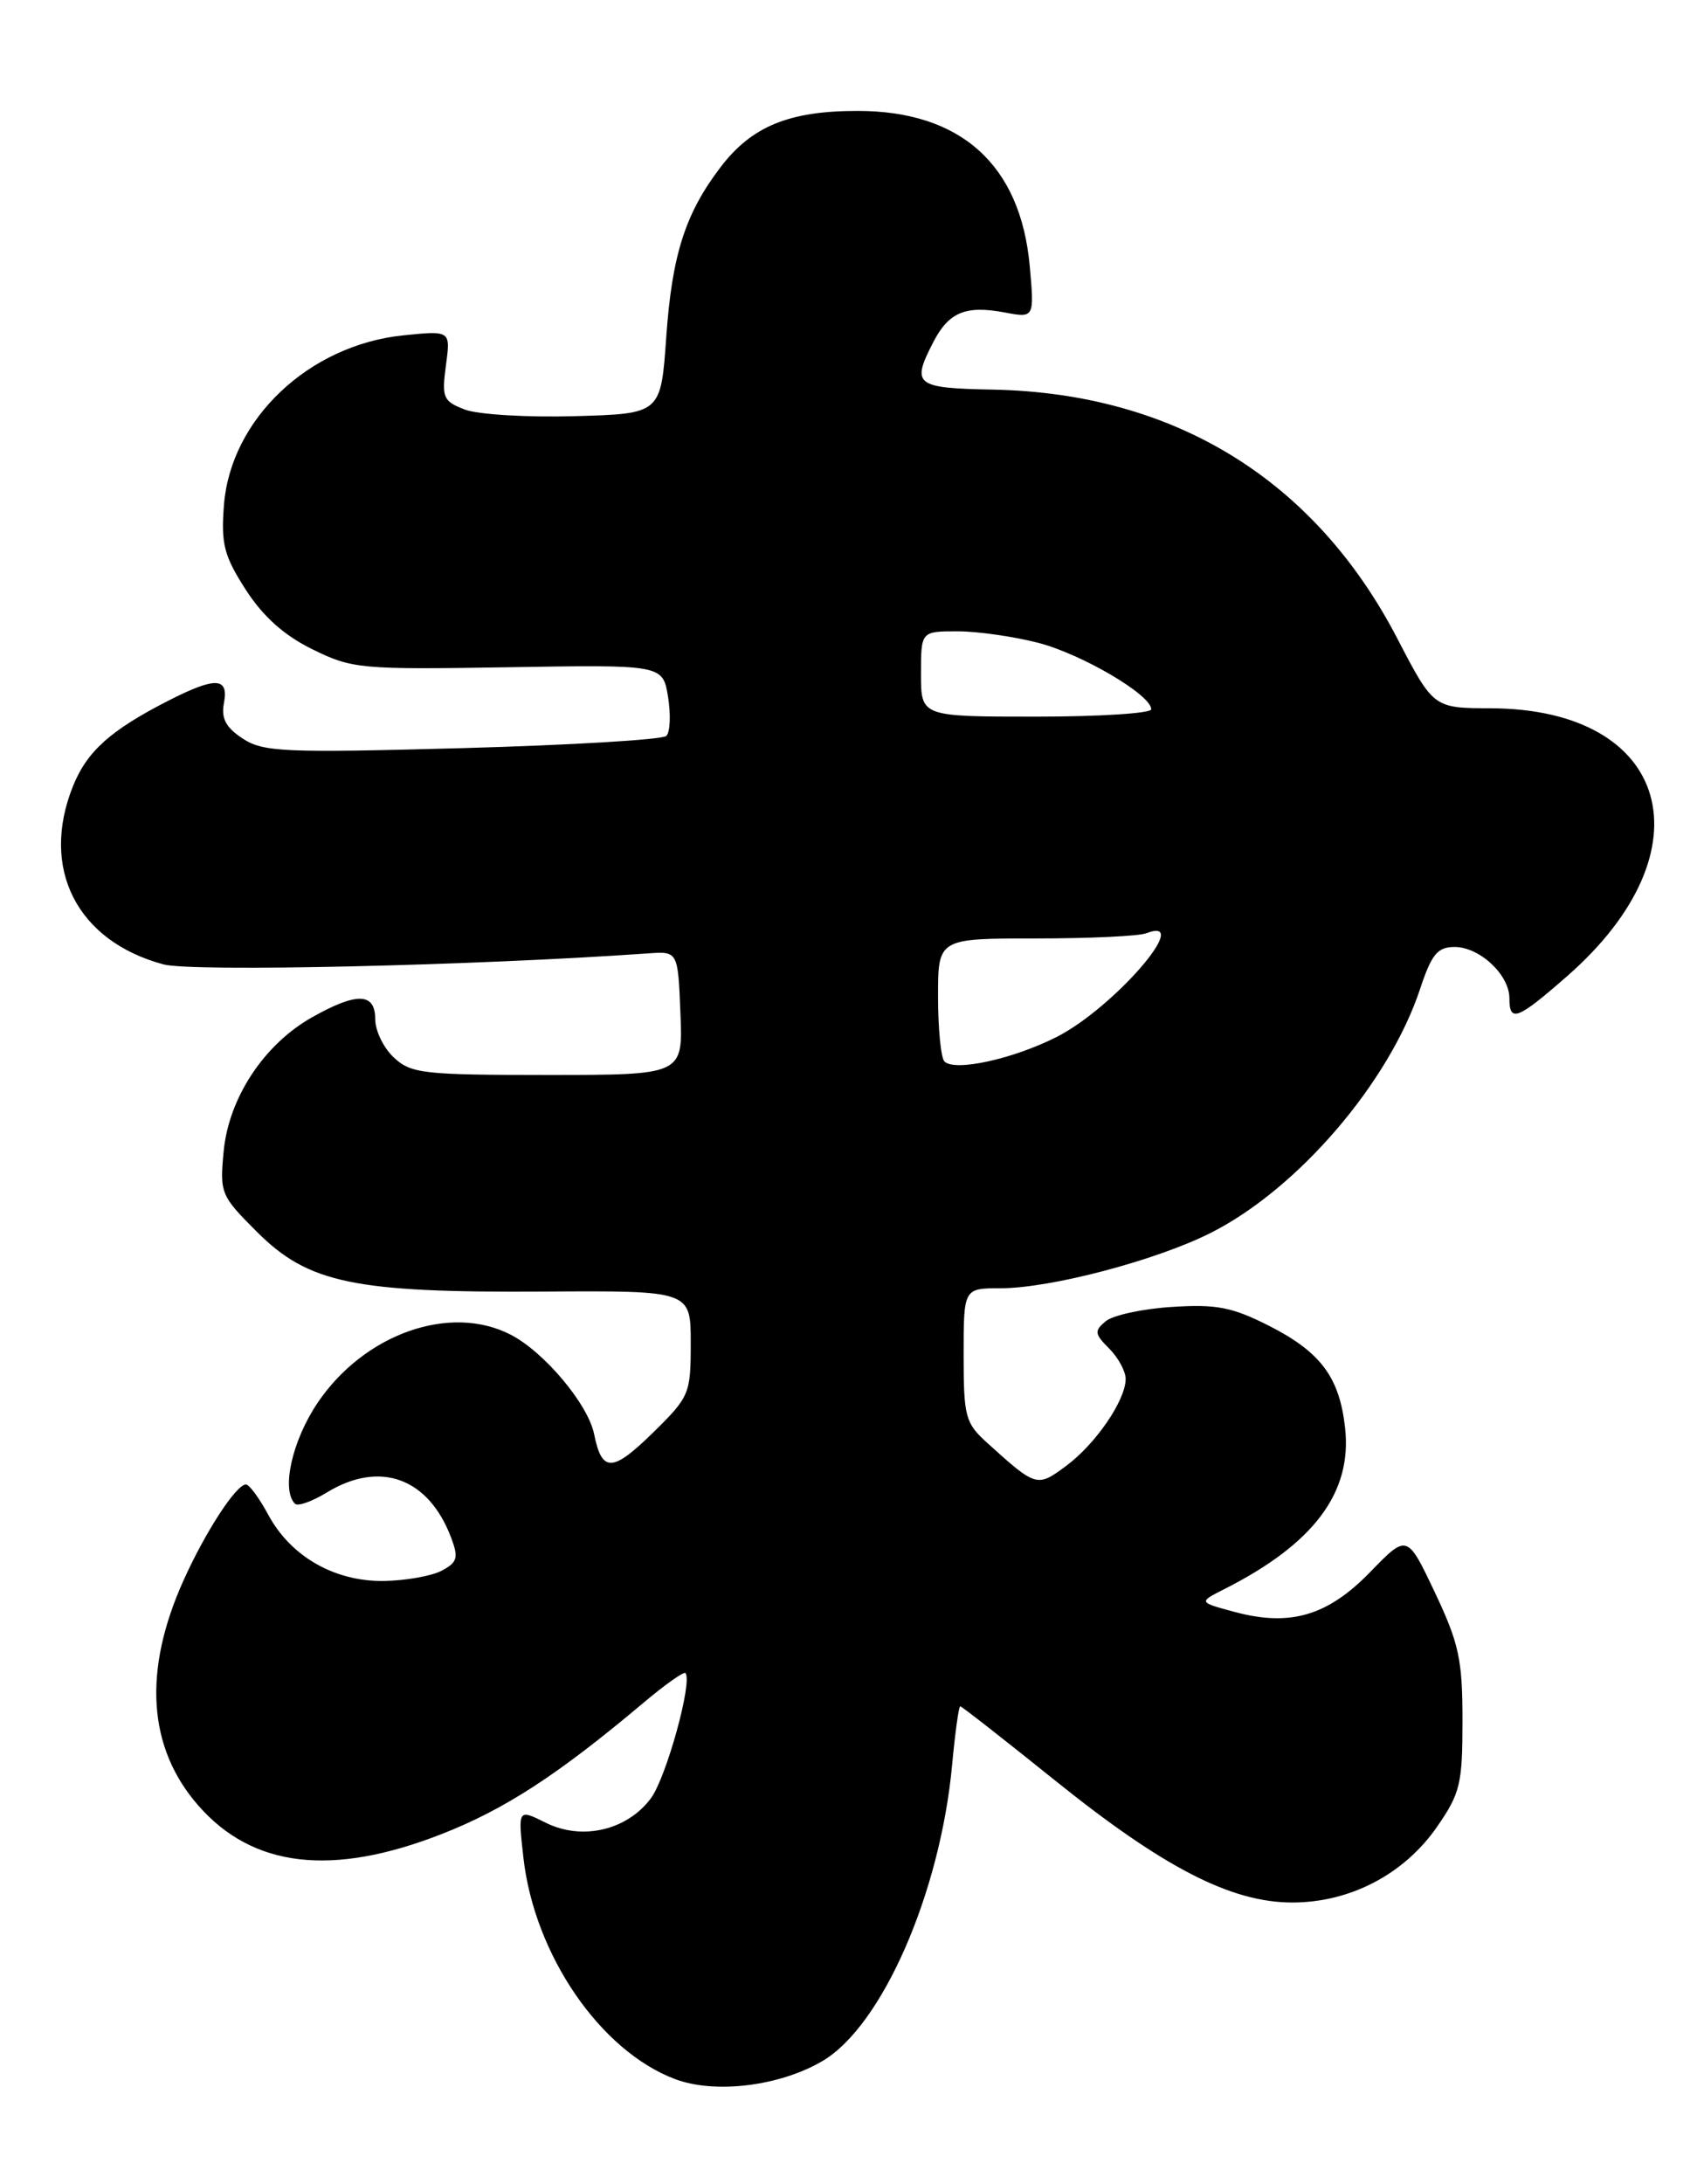 <?xml version="1.0" encoding="UTF-8" standalone="no"?>
<!DOCTYPE svg PUBLIC "-//W3C//DTD SVG 1.1//EN" "http://www.w3.org/Graphics/SVG/1.1/DTD/svg11.dtd" >
<svg xmlns="http://www.w3.org/2000/svg" xmlns:xlink="http://www.w3.org/1999/xlink" version="1.1" viewBox="0 0 199 256">
 <g >
 <path fill="currentColor"
d=" M 96.43 241.59 C 103.42 237.50 110.25 221.92 111.65 206.88 C 112.00 203.10 112.43 200.00 112.60 200.00 C 112.77 200.00 117.73 203.88 123.63 208.62 C 136.40 218.90 144.36 223.00 151.54 223.00 C 158.31 223.00 164.64 219.70 168.49 214.16 C 171.24 210.20 171.50 209.11 171.50 201.66 C 171.50 194.53 171.09 192.63 168.26 186.65 C 165.01 179.80 165.01 179.80 160.68 184.26 C 155.69 189.40 151.29 190.69 144.78 188.94 C 140.54 187.80 140.54 187.80 143.52 186.29 C 154.07 180.97 158.59 174.94 157.73 167.34 C 157.07 161.42 154.86 158.47 148.81 155.40 C 144.49 153.21 142.64 152.85 137.43 153.19 C 134.01 153.40 130.52 154.16 129.67 154.86 C 128.30 156.00 128.34 156.34 130.07 158.07 C 131.13 159.13 132.00 160.73 132.00 161.63 C 132.00 164.13 128.48 169.27 125.00 171.84 C 121.61 174.35 121.51 174.32 115.75 169.11 C 113.20 166.80 113.00 166.07 113.00 158.81 C 113.00 151.00 113.00 151.00 117.34 151.00 C 123.21 151.00 135.65 147.72 142.04 144.48 C 152.23 139.31 162.88 126.90 166.52 115.94 C 167.88 111.83 168.57 111.00 170.58 111.00 C 173.51 111.00 177.00 114.26 177.00 117.00 C 177.00 119.89 177.92 119.54 183.77 114.42 C 200.64 99.67 195.90 83.09 174.80 83.02 C 168.10 83.00 168.10 83.00 163.84 74.81 C 154.17 56.22 137.72 46.10 116.48 45.67 C 107.28 45.49 106.84 45.14 109.46 40.07 C 111.27 36.59 113.24 35.77 117.79 36.62 C 121.30 37.28 121.30 37.28 120.75 31.16 C 119.67 19.31 112.67 13.00 100.56 13.00 C 92.54 13.00 88.15 14.80 84.50 19.59 C 80.36 25.02 78.81 29.85 78.13 39.49 C 77.50 48.50 77.50 48.50 67.40 48.78 C 61.85 48.94 56.05 48.59 54.52 48.01 C 51.96 47.03 51.79 46.63 52.29 42.84 C 52.85 38.74 52.85 38.74 47.28 39.31 C 36.21 40.45 27.04 49.13 26.26 59.21 C 25.91 63.76 26.26 65.14 28.81 69.11 C 30.85 72.27 33.29 74.46 36.64 76.11 C 41.31 78.40 42.22 78.49 59.61 78.21 C 77.72 77.91 77.72 77.91 78.34 81.68 C 78.67 83.76 78.59 85.81 78.14 86.26 C 77.70 86.70 66.94 87.34 54.24 87.69 C 33.29 88.26 30.88 88.15 28.46 86.57 C 26.48 85.27 25.92 84.21 26.26 82.41 C 26.84 79.37 25.29 79.30 19.74 82.13 C 12.95 85.60 10.19 88.07 8.55 92.17 C 4.69 101.81 9.02 110.31 19.17 113.04 C 22.49 113.94 55.58 113.19 76.00 111.75 C 79.50 111.50 79.50 111.50 79.79 118.75 C 80.09 126.00 80.09 126.00 64.23 126.00 C 49.66 126.00 48.20 125.84 46.19 123.96 C 44.98 122.84 44.00 120.81 44.00 119.46 C 44.00 116.33 41.83 116.28 36.54 119.27 C 30.94 122.45 26.83 128.69 26.23 134.93 C 25.76 139.85 25.88 140.15 30.12 144.38 C 36.16 150.42 41.51 151.53 63.75 151.39 C 81.00 151.28 81.00 151.28 81.00 157.43 C 81.00 163.38 80.86 163.72 76.59 167.91 C 71.82 172.59 70.58 172.63 69.67 168.10 C 68.97 164.61 63.83 158.48 59.90 156.45 C 52.80 152.78 42.72 156.33 37.25 164.42 C 34.26 168.85 32.96 174.63 34.59 176.26 C 34.92 176.59 36.61 175.99 38.34 174.93 C 44.55 171.15 50.25 173.22 52.90 180.23 C 53.79 182.58 53.64 183.12 51.81 184.10 C 50.65 184.72 47.59 185.27 45.02 185.31 C 39.23 185.39 34.09 182.45 31.44 177.52 C 30.40 175.59 29.23 174.00 28.84 174.00 C 27.70 174.00 24.12 179.49 21.54 185.20 C 16.73 195.85 17.32 204.88 23.28 211.66 C 29.65 218.92 38.94 220.00 51.78 214.98 C 59.18 212.09 65.43 208.03 75.43 199.61 C 77.97 197.47 80.20 195.89 80.38 196.11 C 81.24 197.11 78.13 208.35 76.33 210.78 C 73.54 214.54 68.25 215.77 64.00 213.65 C 60.73 212.02 60.73 212.02 61.38 217.76 C 62.67 229.12 70.37 240.37 79.14 243.69 C 83.81 245.46 91.41 244.54 96.43 241.59 Z  M 110.75 124.42 C 110.34 124.01 110.00 120.59 110.00 116.83 C 110.00 110.00 110.00 110.00 121.42 110.00 C 127.70 110.00 133.55 109.73 134.42 109.39 C 140.05 107.23 130.60 118.16 123.90 121.55 C 118.78 124.14 111.96 125.63 110.75 124.42 Z  M 108.00 79.00 C 108.00 74.00 108.00 74.00 112.28 74.00 C 114.64 74.00 118.90 74.61 121.76 75.35 C 126.88 76.68 135.00 81.45 135.00 83.14 C 135.00 83.61 128.93 84.00 121.50 84.00 C 108.00 84.00 108.00 84.00 108.00 79.00 Z "/>
</g>
</svg>